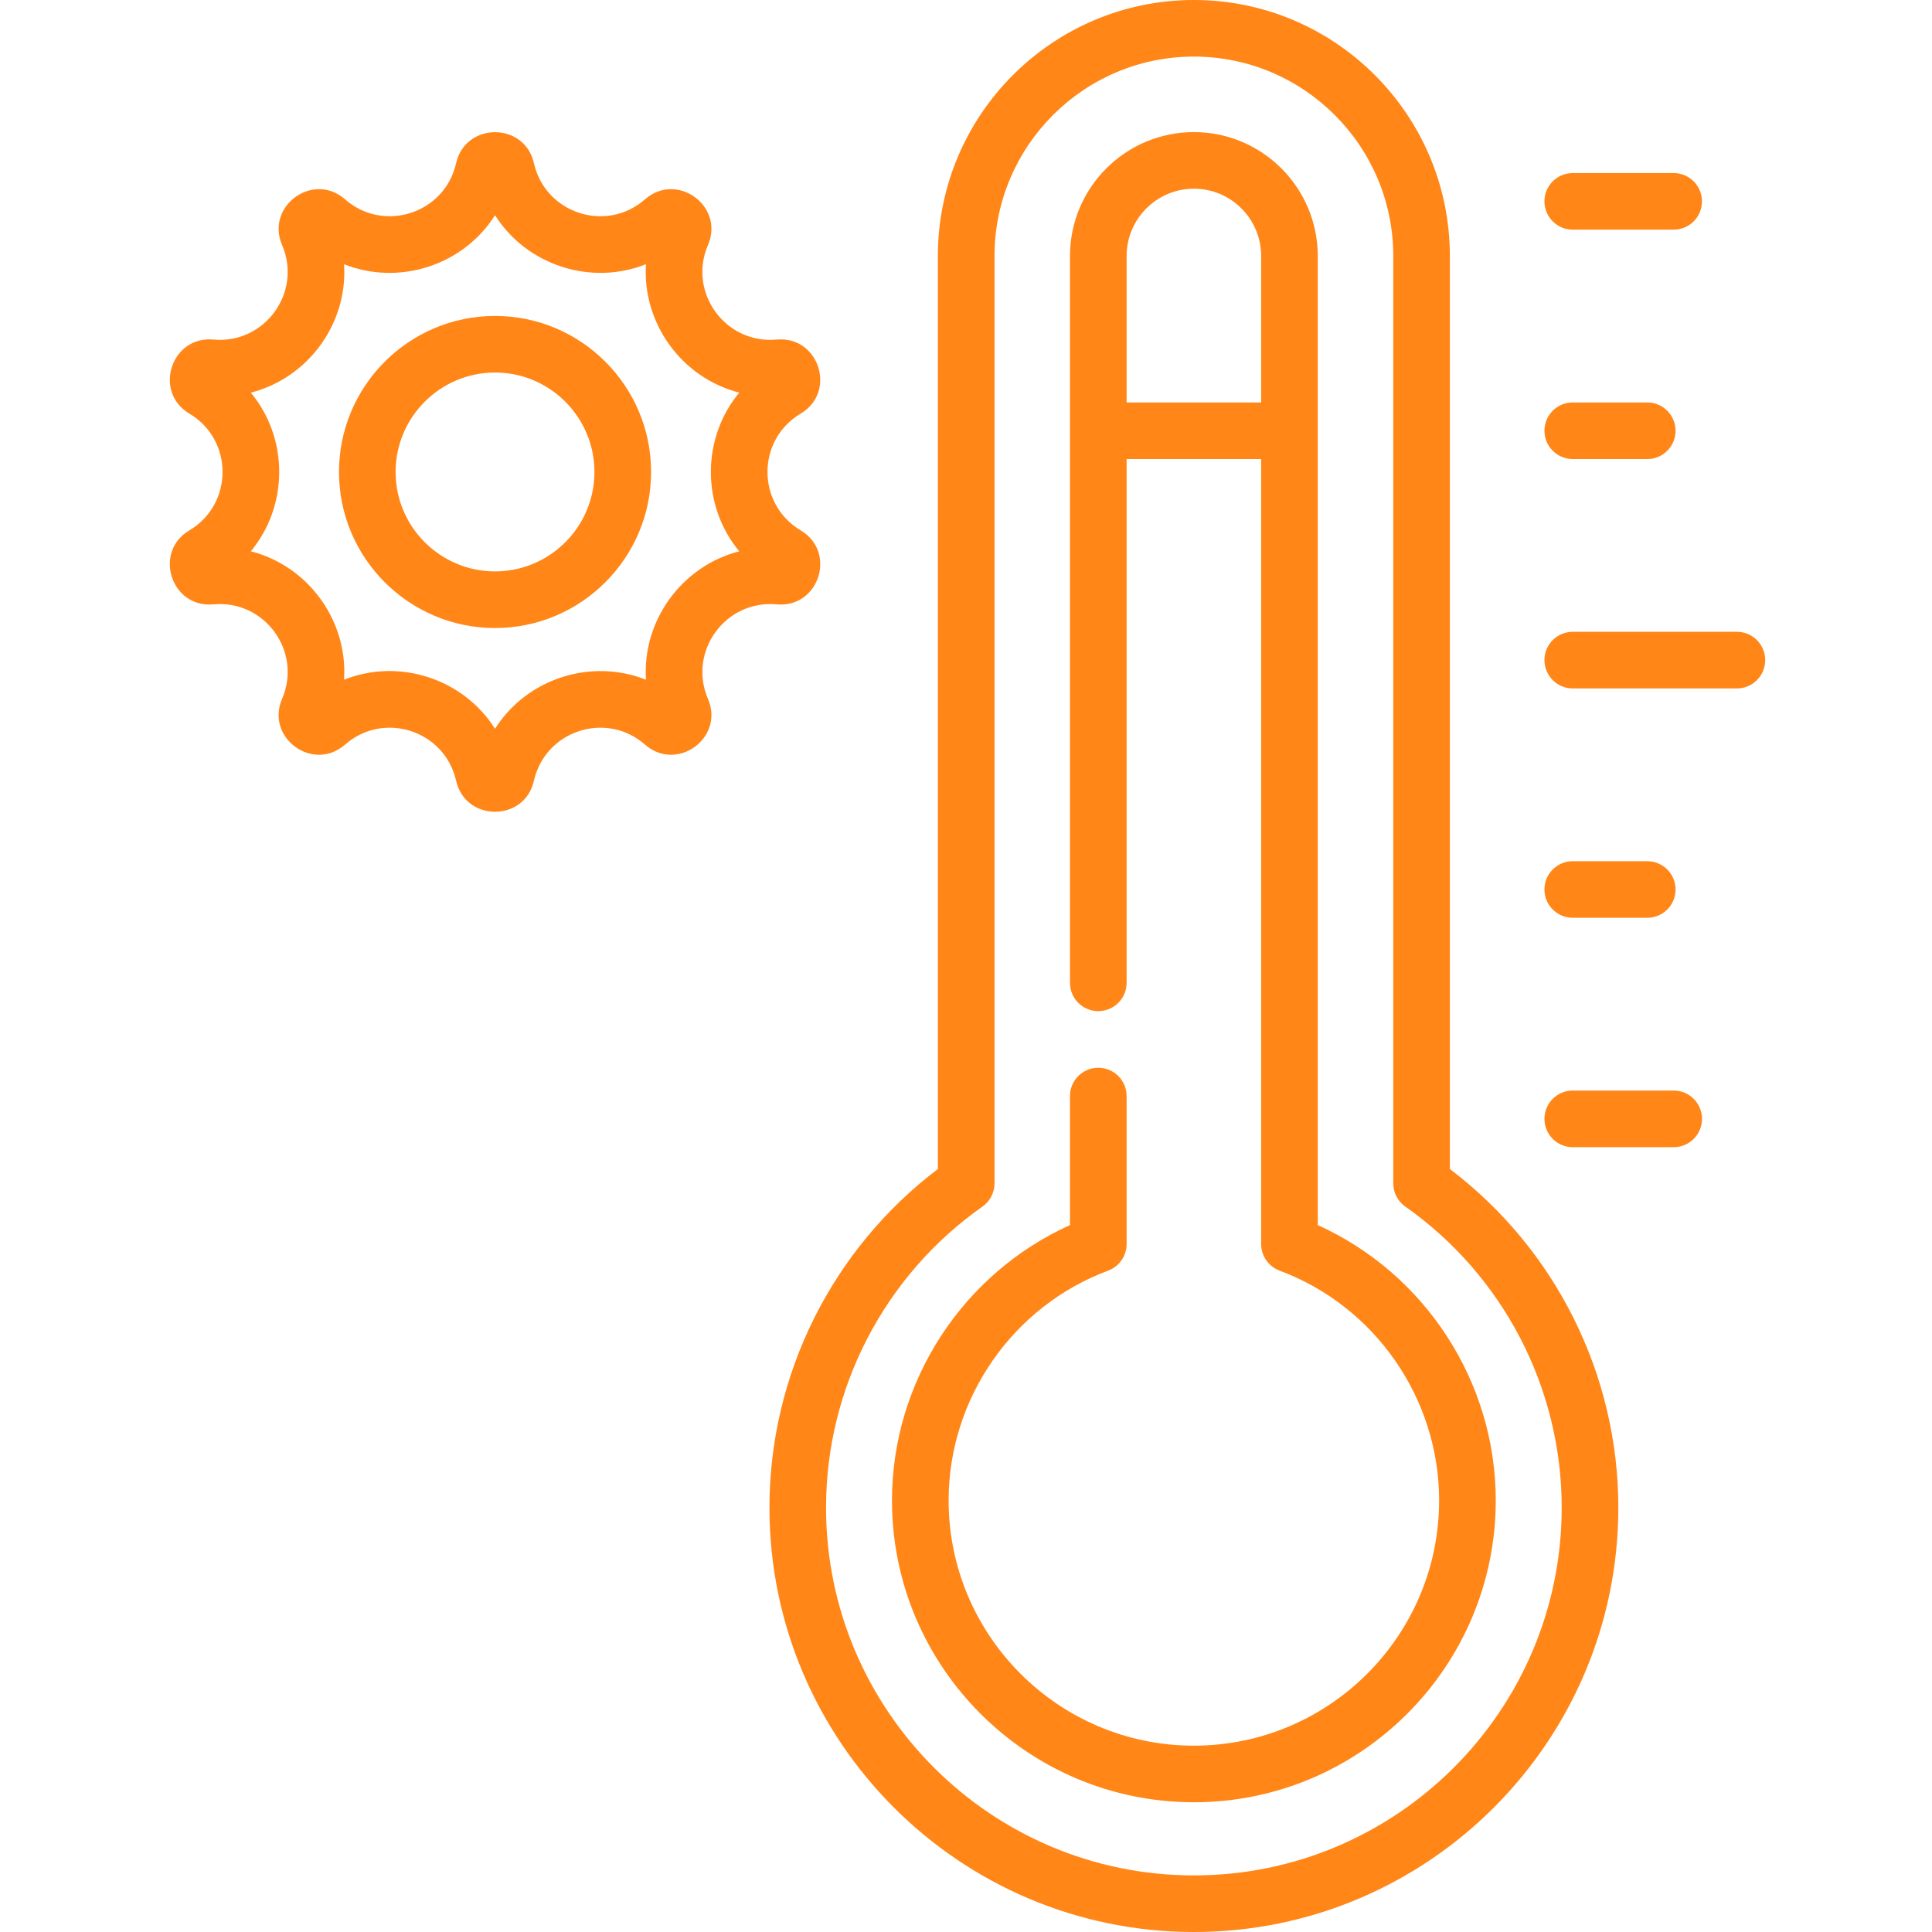 <svg width="45" height="45" viewBox="0 0 45 45" fill="none" xmlns="http://www.w3.org/2000/svg">
<path d="M40.456 14.716H36.632C36.268 14.716 35.973 15.011 35.973 15.375C35.973 15.739 36.268 16.035 36.632 16.035H40.456C40.82 16.035 41.115 15.739 41.115 15.375C41.115 15.011 40.82 14.716 40.456 14.716Z" fill="#FF8617"/>
<path d="M36.632 10.692H38.368C38.732 10.692 39.027 10.397 39.027 10.033C39.027 9.669 38.732 9.374 38.368 9.374H36.632C36.268 9.374 35.973 9.669 35.973 10.033C35.973 10.397 36.268 10.692 36.632 10.692Z" fill="#FF8617"/>
<path d="M36.632 5.349H38.983C39.347 5.349 39.642 5.054 39.642 4.69C39.642 4.326 39.347 4.031 38.983 4.031H36.632C36.268 4.031 35.973 4.326 35.973 4.69C35.973 5.054 36.268 5.349 36.632 5.349Z" fill="#FF8617"/>
<path d="M38.984 25.401H36.632C36.268 25.401 35.973 25.696 35.973 26.061C35.973 26.425 36.268 26.72 36.632 26.72H38.984C39.347 26.72 39.643 26.425 39.643 26.061C39.643 25.696 39.347 25.401 38.984 25.401Z" fill="#FF8617"/>
<path d="M36.632 21.377H38.368C38.732 21.377 39.027 21.082 39.027 20.718C39.027 20.354 38.732 20.059 38.368 20.059H36.632C36.268 20.059 35.973 20.354 35.973 20.718C35.973 21.082 36.268 21.377 36.632 21.377Z" fill="#FF8617"/>
<path d="M33.77 27.229V5.962C33.77 2.675 31.096 0 27.808 0C24.52 0 21.845 2.675 21.845 5.962V27.229C19.382 29.095 17.922 32.016 17.922 35.114C17.922 40.565 22.357 45 27.808 45C33.259 45 37.694 40.565 37.694 35.114C37.694 32.016 36.233 29.095 33.77 27.229ZM27.808 43.682C23.084 43.682 19.24 39.839 19.24 35.114C19.24 32.329 20.602 29.708 22.884 28.103C23.059 27.979 23.164 27.778 23.164 27.564V5.962C23.164 3.402 25.247 1.318 27.808 1.318C30.368 1.318 32.452 3.402 32.452 5.962V27.564C32.452 27.778 32.556 27.979 32.731 28.103C35.013 29.708 36.375 32.329 36.375 35.114C36.375 39.839 32.532 43.682 27.808 43.682Z" fill="#FF8617"/>
<path d="M30.693 28.535V5.963C30.693 4.371 29.399 3.077 27.807 3.077C26.216 3.077 24.922 4.371 24.922 5.963V22.892C24.922 23.256 25.217 23.551 25.581 23.551C25.945 23.551 26.241 23.256 26.241 22.892V10.692H29.375V28.977C29.375 29.252 29.546 29.498 29.803 29.595C32.027 30.423 33.52 32.574 33.52 34.947C33.52 38.097 30.958 40.66 27.807 40.66C24.657 40.66 22.095 38.097 22.095 34.947C22.095 32.574 23.588 30.423 25.811 29.595C26.07 29.498 26.241 29.252 26.241 28.977V25.529C26.241 25.165 25.945 24.87 25.581 24.87C25.217 24.87 24.922 25.165 24.922 25.529V28.535C22.424 29.661 20.776 32.181 20.776 34.947C20.776 38.824 23.931 41.978 27.807 41.978C31.684 41.978 34.839 38.824 34.839 34.947C34.839 32.181 33.191 29.661 30.693 28.535ZM26.241 9.374V5.963C26.241 5.098 26.944 4.395 27.808 4.395C28.672 4.395 29.375 5.098 29.375 5.963V9.374H26.241Z" fill="#FF8617"/>
<path d="M18.09 14.077C19.074 14.168 19.499 12.858 18.65 12.354C17.619 11.741 17.617 10.247 18.65 9.633C19.499 9.128 19.073 7.819 18.09 7.909C16.894 8.02 16.016 6.81 16.49 5.707C16.881 4.8 15.766 3.991 15.024 4.642C14.123 5.434 12.701 4.974 12.436 3.801C12.219 2.838 10.841 2.839 10.624 3.801C10.36 4.972 8.939 5.435 8.036 4.642C7.294 3.991 6.18 4.8 6.57 5.707C7.045 6.811 6.165 8.019 4.97 7.909C3.987 7.819 3.562 9.128 4.41 9.633C5.443 10.247 5.441 11.741 4.41 12.354C3.562 12.858 3.986 14.167 4.97 14.077C6.165 13.966 7.045 15.175 6.57 16.279C6.179 17.186 7.294 17.995 8.036 17.344C8.938 16.552 10.359 17.013 10.624 18.185C10.842 19.149 12.219 19.148 12.436 18.185C12.7 17.015 14.121 16.551 15.024 17.344C15.767 17.995 16.881 17.186 16.49 16.279C16.017 15.177 16.893 13.967 18.09 14.077ZM17.219 12.841C15.889 13.181 14.957 14.446 15.046 15.832C13.771 15.325 12.273 15.8 11.53 16.975C10.796 15.812 9.304 15.319 8.014 15.832C8.103 14.459 7.185 13.184 5.842 12.841C6.718 11.785 6.729 10.214 5.842 9.145C7.178 8.804 8.104 7.535 8.014 6.154C9.293 6.663 10.79 6.184 11.53 5.012C12.267 6.178 13.761 6.665 15.046 6.154C14.957 7.527 15.876 8.802 17.219 9.145C16.338 10.206 16.336 11.778 17.219 12.841Z" fill="#FF8617"/>
<path d="M11.53 7.359C9.526 7.359 7.896 8.989 7.896 10.993C7.896 12.997 9.526 14.628 11.53 14.628C13.534 14.628 15.165 12.997 15.165 10.993C15.165 8.989 13.534 7.359 11.53 7.359ZM11.53 13.309C10.253 13.309 9.214 12.27 9.214 10.993C9.214 9.716 10.253 8.677 11.53 8.677C12.807 8.677 13.846 9.716 13.846 10.993C13.846 12.27 12.807 13.309 11.53 13.309Z" fill="#FF8617"/>
</svg>
